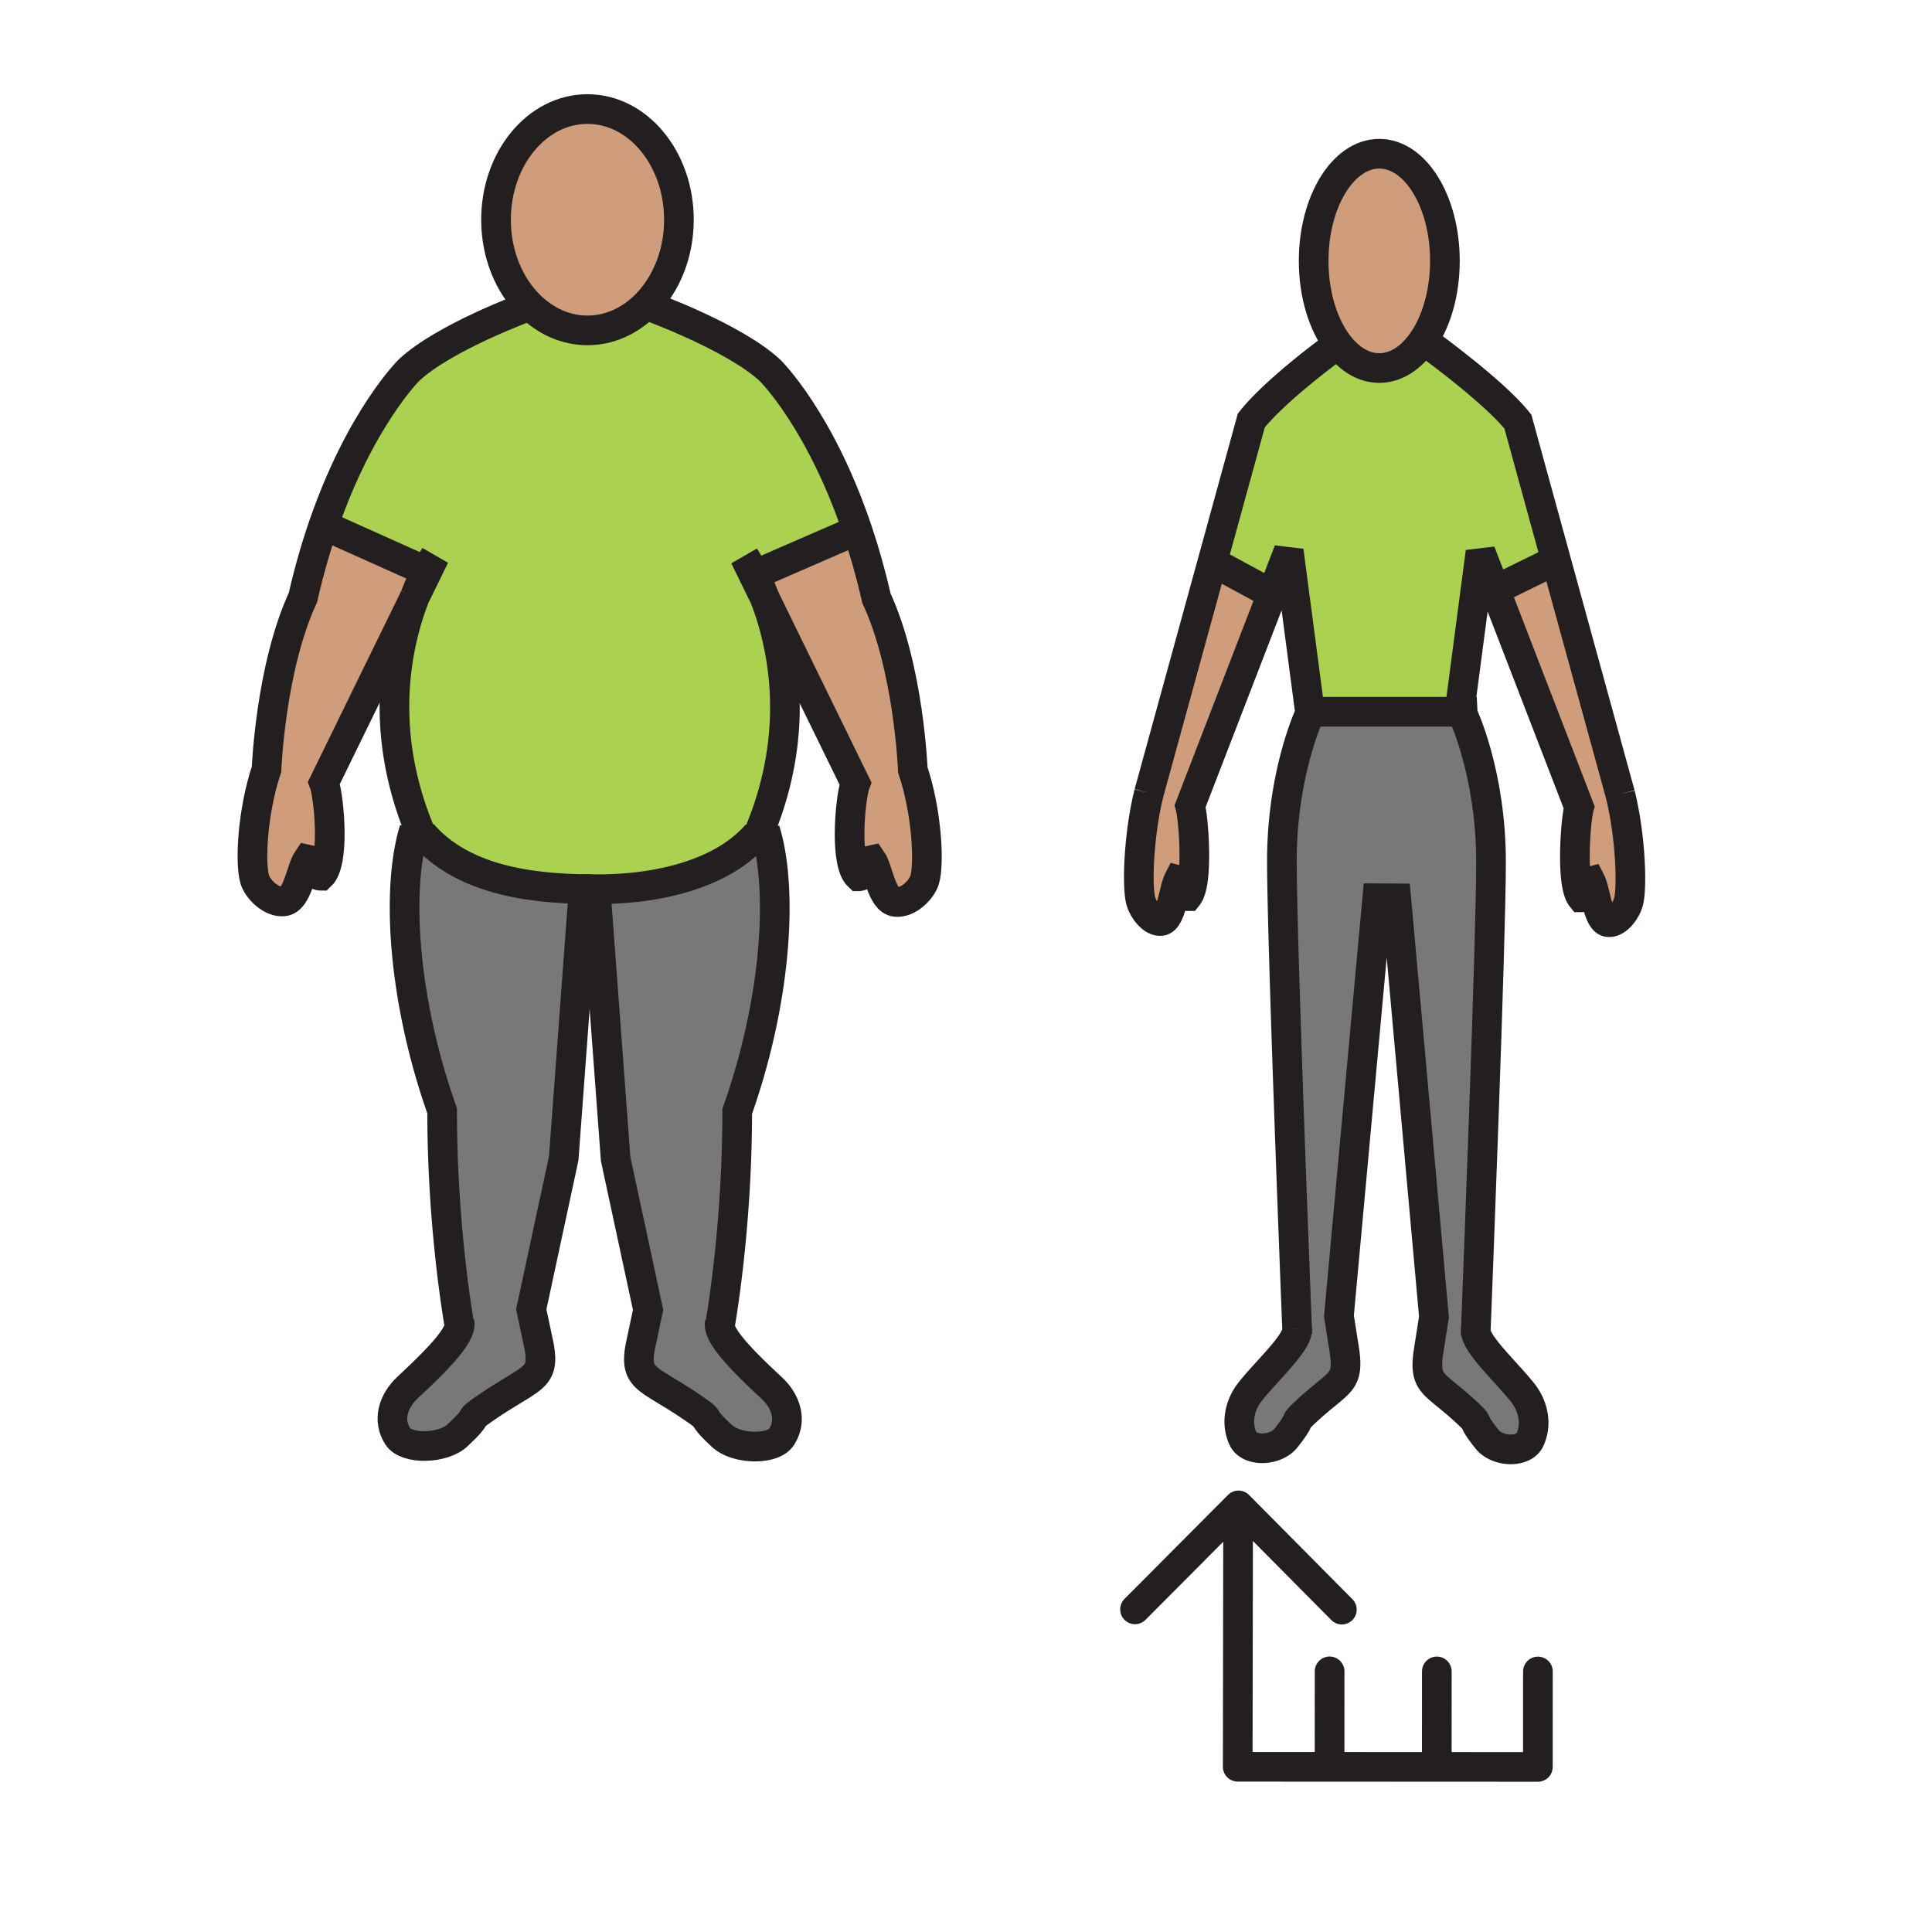 <?xml version="1.0"?><svg xmlns="http://www.w3.org/2000/svg" width="850.394" height="850.394" viewBox="0 0 850.394 850.394" overflow="visible"><path d="M401.78 338.848c6.202 18.483 7.376 41.252 5.205 48.465-1.285 4.262-7.19 10.299-12.759 9.676-6.168-.624-7.579-14.206-10.544-18.523-4.681.892-2.307 7.261-5.737 7.261-2.991-2.786-3.988-10.473-3.988-18.507 0-9.463 1.386-19.415 2.561-22.421l-39.873-81.541-.025-.056a120.866 120.866 0 0 0-4.47-10.251l43.235-18.799 2.062-.592c3.017 8.981 5.847 18.878 8.323 29.729 14.312 30.961 16.01 75.559 16.01 75.559z" fill="#cf9d7c" class="aac-skin-fill"></path><path d="M188.038 251.624l3.313-6.779s-1.555 2.305-3.751 6.582l-42.036-18.854-3.32-.987c16.366-47.645 37.853-68.732 37.853-68.732 15.598-14.561 52.259-27.938 53.172-28.27 6.92 6.771 15.716 10.836 25.314 10.836 9.734 0 18.648-4.175 25.61-11.12l1.631.521s37.397 13.535 53.188 28.277c0 0 22.002 21.601 38.436 70.46l-2.062.592-43.235 18.799c-2.526-5.099-4.394-7.861-4.394-7.861l8.863 18.112.025.056c7.951 20.74 15.876 57.517-1.749 101.366h-.008a105.82 105.82 0 0 1-1.141 2.778l-.566-.229c-15.141 17.568-43.582 24.213-69.766 24.213-1.115 0-2.23-.016-3.346-.04-29.446 0-57.582-5.193-74.143-24.418l-.566.205c-.397-.923-.777-1.839-1.141-2.747-17.625-43.856-9.708-80.641-1.757-101.374l.025-.055 5.551-11.331z" fill="#abd150"></path><path d="M333.747 367.401c.397-.932.777-1.855 1.141-2.778h.008l1.851.647c8.196 26.533 4.867 75.614-12.251 123.89 0 48.71-6.472 87.934-7.672 94.792 1.082 6.433 13.215 18.002 22.839 26.983 6.557 6.14 8.914 14.458 4.343 21.545-3.785 5.864-19.839 5.572-26.261-.434-11.119-10.378-3.253-5.77-11.998-11.83-20.203-14.04-26.607-12.47-23.962-27.252l3.481-16.407-14.288-66.468-8.644-116.566-5.585.024.025-.332 6.633.031.008-1.862c26.185 0 54.625-6.645 69.766-24.213l.566.23z" fill="#797878"></path><path d="M233.267 134.584c-9.117-8.926-14.938-22.571-14.938-37.866 0-26.904 18.022-48.718 40.252-48.718 22.239 0 40.253 21.813 40.253 48.718 0 15.129-5.704 28.648-14.643 37.582-6.962 6.945-15.876 11.12-25.61 11.12-9.598 0-18.394-4.064-25.314-10.836z" fill="#cf9d7c" class="aac-skin-fill"></path><path d="M256.748 393.548l-8.618 116.306-14.288 66.467 3.481 16.4c2.636 14.797-3.76 13.219-23.962 27.251-8.753 6.069-.878 1.46-12.006 11.838-6.413 6.006-22.467 6.29-26.261.435-4.563-7.087-2.205-15.405 4.352-21.546 9.615-8.973 21.723-20.52 22.838-26.959-1.191-6.795-7.672-46.043-7.672-94.815-17.118-48.276-20.447-97.357-12.26-123.89l1.867-.647c.363.908.744 1.823 1.141 2.747l.566-.205c16.561 19.225 44.697 24.418 74.143 24.418 1.115.024 2.23.04 3.346.04l-.008 1.862-6.633-.031-.026.329z" fill="#797878"></path><path d="M145.563 232.573l42.036 18.854a117.575 117.575 0 0 0-5.112 11.53l-.025.055-39.873 81.542c1.174 3.015 2.56 12.958 2.56 22.421 0 8.042-.997 15.729-3.988 18.515-3.431 0-1.056-6.369-5.737-7.261-2.966 4.325-4.385 17.892-10.545 18.523-5.56.624-11.474-5.422-12.75-9.676-2.18-7.213-1.014-29.982 5.196-48.473 0 0 1.699-44.598 16.003-75.559 2.636-11.554 5.669-22.027 8.914-31.458l3.321.987z" fill="#cf9d7c" class="aac-skin-fill"></path><g fill="none" stroke="#231f20" stroke-width="13.055"><path d="M258.581 48c22.239 0 40.253 21.813 40.253 48.718 0 15.129-5.704 28.648-14.643 37.582-6.962 6.945-15.876 11.12-25.61 11.12M258.581 145.42c-9.598 0-18.394-4.064-25.314-10.836-9.117-8.926-14.938-22.571-14.938-37.866 0-26.904 18.022-48.718 40.252-48.718"></path><path d="M182.461 263.012l-39.873 81.542c1.174 3.015 2.56 12.958 2.56 22.421 0 8.042-.997 15.729-3.988 18.515-3.431 0-1.056-6.369-5.737-7.261-2.966 4.325-4.385 17.892-10.545 18.523-5.56.624-11.474-5.422-12.75-9.676-2.18-7.213-1.014-29.982 5.196-48.473 0 0 1.699-44.598 16.003-75.559 2.636-11.554 5.669-22.027 8.914-31.458 16.366-47.645 37.853-68.732 37.853-68.732 15.598-14.561 52.259-27.938 53.172-28.27.008-.008.017-.008.017-.008"></path><path d="M187.176 371.276a143.304 143.304 0 0 1-1.816-4.144c-.397-.923-.777-1.839-1.141-2.747-17.625-43.856-9.708-80.641-1.732-101.429 0 0-.025.055 0 0a117.336 117.336 0 0 1 5.112-11.53c2.197-4.277 3.751-6.582 3.751-6.582l-3.313 6.779-5.551 11.333M202.469 584.781s-.067-.355-.186-1.042c-1.191-6.795-7.672-46.043-7.672-94.815-17.118-48.276-20.447-97.357-12.26-123.89"></path><path d="M263.904 393.248h-.499l-6.633-.031-.025.332-8.618 116.306-14.288 66.467 3.481 16.4c2.636 14.797-3.76 13.219-23.962 27.251-8.753 6.069-.878 1.46-12.006 11.838-6.413 6.006-22.467 6.29-26.261.435-4.563-7.087-2.205-15.405 4.352-21.546 9.615-8.973 21.723-20.52 22.838-26.959.11-.615.11-1.184.009-1.697M185.925 366.928c16.561 19.225 44.697 24.418 74.143 24.418M336.645 263.257l39.873 81.541c-1.175 3.007-2.561 12.958-2.561 22.421 0 8.034.997 15.721 3.988 18.507 3.431 0 1.056-6.369 5.737-7.261 2.965 4.317 4.376 17.899 10.544 18.523 5.568.624 11.474-5.414 12.759-9.676 2.171-7.213.997-29.982-5.205-48.465 0 0-1.698-44.598-16.011-75.559-2.476-10.852-5.306-20.748-8.323-29.729-16.434-48.86-38.436-70.46-38.436-70.46-15.792-14.743-53.188-28.277-53.188-28.277"></path><path d="M331.938 371.513a170.95 170.95 0 0 0 1.808-4.111c.397-.932.777-1.855 1.141-2.778h.008c17.625-43.849 9.7-80.625 1.724-101.421 0 0 .025.056 0 0a120.866 120.866 0 0 0-4.47-10.251c-2.526-5.099-4.394-7.861-4.394-7.861l8.863 18.112M316.628 585.018s.068-.363.194-1.065c1.2-6.858 7.672-46.082 7.672-94.792 17.118-48.275 20.447-97.356 12.251-123.89"></path><path d="M255.202 393.556l1.546-.008 5.585-.024 8.644 116.566 14.288 66.468-3.481 16.407c-2.645 14.782 3.76 13.212 23.962 27.252 8.745 6.061.878 1.452 11.998 11.83 6.422 6.006 22.476 6.298 26.261.434 4.571-7.087 2.214-15.405-4.343-21.545-9.624-8.981-21.757-20.551-22.839-26.983-.101-.607-.11-1.16-.008-1.665M333.18 367.172c-15.141 17.568-43.582 24.213-69.766 24.213a166.09 166.09 0 0 1-7.309-.174M145.563 232.573l42.036 18.854.439.197.017.008M332.073 252.981l.076-.031 43.236-18.799"></path></g><path fill="none" d="M0 0h850.394v850.394H0z"></path><path d="M713.177 349.581c4.454 17.895 5.297 39.935 3.736 46.922-.905 4.13-5.149 9.962-9.151 9.377-4.424-.609-5.439-13.757-7.577-17.941-3.352.882-1.629 7.026-4.107 7.026-2.144-2.693-2.862-10.11-2.862-17.886 0-9.166 1.004-18.824 1.853-21.751l-36.826-95.382 2.905-1.78 22.304-10.93 1.438-.625 28.287 102.97z" fill="#cf9d7c" class="aac-skin-fill"></path><path d="M668.129 185.603l16.759 61.007-1.438.625-22.304 10.93-2.905 1.78-6.574-17.027-8.444 64.129-.824 6.238h-64.756l-1.034.219-9.361-71.102-7.373 19.089-.335-.203-25.866-13.967 17.1-62.24c5.669-7.136 15.21-15.529 23.339-22.149 7.924-6.441 14.497-11.196 14.826-11.43 4.969 6.566 11.288 10.493 18.171 10.493 7.466 0 14.269-4.622 19.393-12.21a484.15 484.15 0 0 1 15.923 12.101c9.309 7.4 20.04 16.581 25.703 23.717z" fill="#abd150"></path><path d="M649.592 585.51h.006c-.415 5.84 13.185 18.113 20.625 27.49 4.709 5.949 6.4 13.99 3.123 20.846-2.714 5.676-14.244 5.402-18.847-.398-7.98-10.056-2.33-5.59-8.612-11.477-14.497-13.577-19.101-12.055-17.205-26.389l2.497-15.889-16.598-184.268-8.37-.047-16.865 183.847 2.504 15.872c1.89 14.334-2.702 12.804-17.199 26.389-6.282 5.871-.632 1.413-8.612 11.469-4.603 5.809-16.127 6.09-18.853.414-3.277-6.862-1.586-14.92 3.122-20.861 7.336-9.229 20.638-21.282 20.638-27.216v-.109c-.006-.07-.006-.133-.013-.203v-.008c-.823-21.002-6.69-171.355-6.69-205.981 0-39.06 12.415-65.098 12.415-65.098l-.049-.39 1.034-.219h64.756l.824-6.238.267.055.384 7.276s12.422 26.037 12.422 65.105c-.001 34.642-5.887 185.214-6.704 206.028z" fill="#797878"></path><path d="M588.938 151.501c-6.536-8.643-10.719-21.861-10.719-36.671 0-26.045 12.931-47.164 28.89-47.164 15.96 0 28.884 21.119 28.884 47.164 0 13.866-3.661 26.327-9.491 34.954-5.124 7.589-11.927 12.21-19.393 12.21-6.883 0-13.203-3.927-18.171-10.493zM559.874 261.49l-36.021 93.313c.843 2.92 1.841 12.554 1.841 21.72 0 7.784-.719 15.225-2.862 17.918-2.46 0-.756-6.16-4.114-7.026-2.131 4.185-3.142 17.332-7.571 17.941-3.989.593-8.24-5.254-9.15-9.369-1.562-6.996-.725-29.036 3.729-46.938l27.948-101.729 25.866 13.967.334.203z" fill="#cf9d7c" class="aac-skin-fill"></path><g fill="none" stroke="#231f20" stroke-width="13.055"><path d="M588.938 151.501c-6.536-8.643-10.719-21.861-10.719-36.671 0-26.045 12.931-47.164 28.89-47.164 15.96 0 28.884 21.119 28.884 47.164 0 13.866-3.661 26.327-9.491 34.954-5.124 7.589-11.927 12.21-19.393 12.21-6.883 0-13.203-3.927-18.171-10.493z"></path><path d="M505.725 349.05l27.948-101.729 17.1-62.24c5.669-7.136 15.21-15.529 23.339-22.149 7.924-6.441 14.497-11.196 14.826-11.43.006-.008.012-.008.012-.008M570.933 584.972c-.823-21.002-6.69-171.355-6.69-205.981 0-39.06 12.415-65.098 12.415-65.098l-.049-.39-9.361-71.102-7.373 19.089-36.021 93.313c.843 2.92 1.841 12.554 1.841 21.72 0 7.784-.719 15.225-2.862 17.918-2.46 0-.756-6.16-4.114-7.026-2.131 4.185-3.142 17.332-7.571 17.941-3.989.593-8.24-5.254-9.15-9.369-1.562-6.996-.725-29.036 3.729-46.938M570.945 585.183c-.006-.063-.006-.133-.013-.203M571.032 587.415l-.087-2.123M713.177 349.581L684.888 246.61l-16.759-61.007c-5.663-7.136-16.394-16.317-25.705-23.719a481.942 481.942 0 0 0-15.923-12.101l-1.289-.921M642.25 314.417l.148-1.132.824-6.238 8.444-64.129 6.574 17.027 36.826 95.382c-.849 2.928-1.853 12.585-1.853 21.751 0 7.776.719 15.193 2.862 17.886 2.479 0 .756-6.144 4.107-7.026 2.138 4.185 3.153 17.332 7.577 17.941 4.002.585 8.246-5.247 9.151-9.377 1.561-6.987.718-29.027-3.736-46.922"></path><path d="M649.492 587.899s.031-.828.1-2.39c.817-20.813 6.703-171.386 6.703-206.027 0-39.068-12.422-65.105-12.422-65.105l-.384-7.276"></path><path d="M649.629 585.245c-.013.086-.019.172-.031.265-.415 5.84 13.185 18.113 20.625 27.49 4.709 5.949 6.4 13.99 3.123 20.846-2.714 5.676-14.244 5.402-18.847-.398-7.98-10.056-2.33-5.59-8.612-11.477-14.497-13.577-19.101-12.055-17.205-26.389l2.497-15.889-16.598-184.268-8.37-.047-16.865 183.847 2.504 15.872c1.89 14.334-2.702 12.804-17.199 26.389-6.282 5.871-.632 1.413-8.612 11.469-4.603 5.809-16.127 6.09-18.853.414-3.277-6.862-1.586-14.92 3.122-20.861 7.336-9.229 20.638-21.282 20.638-27.216v-.109c-.006-.07-.006-.133-.013-.203v-.008a2.339 2.339 0 0 0-.024-.203M577.643 313.284H642.739M533.518 247.234l.155.086 25.866 13.968M661.146 258.165l22.304-10.931"></path></g><path fill="none" stroke="#231f20" stroke-width="13.055" stroke-linecap="round" stroke-linejoin="round" d="M544.799 777.673l.175-114.176M499.593 708.378l45.55-45.754 45.493 45.876M544.799 777.673l132.114.063M632.419 777.716l.019-42.024M676.913 777.736l.021-42.022M585.226 777.692l.019-42.024"></path></svg>